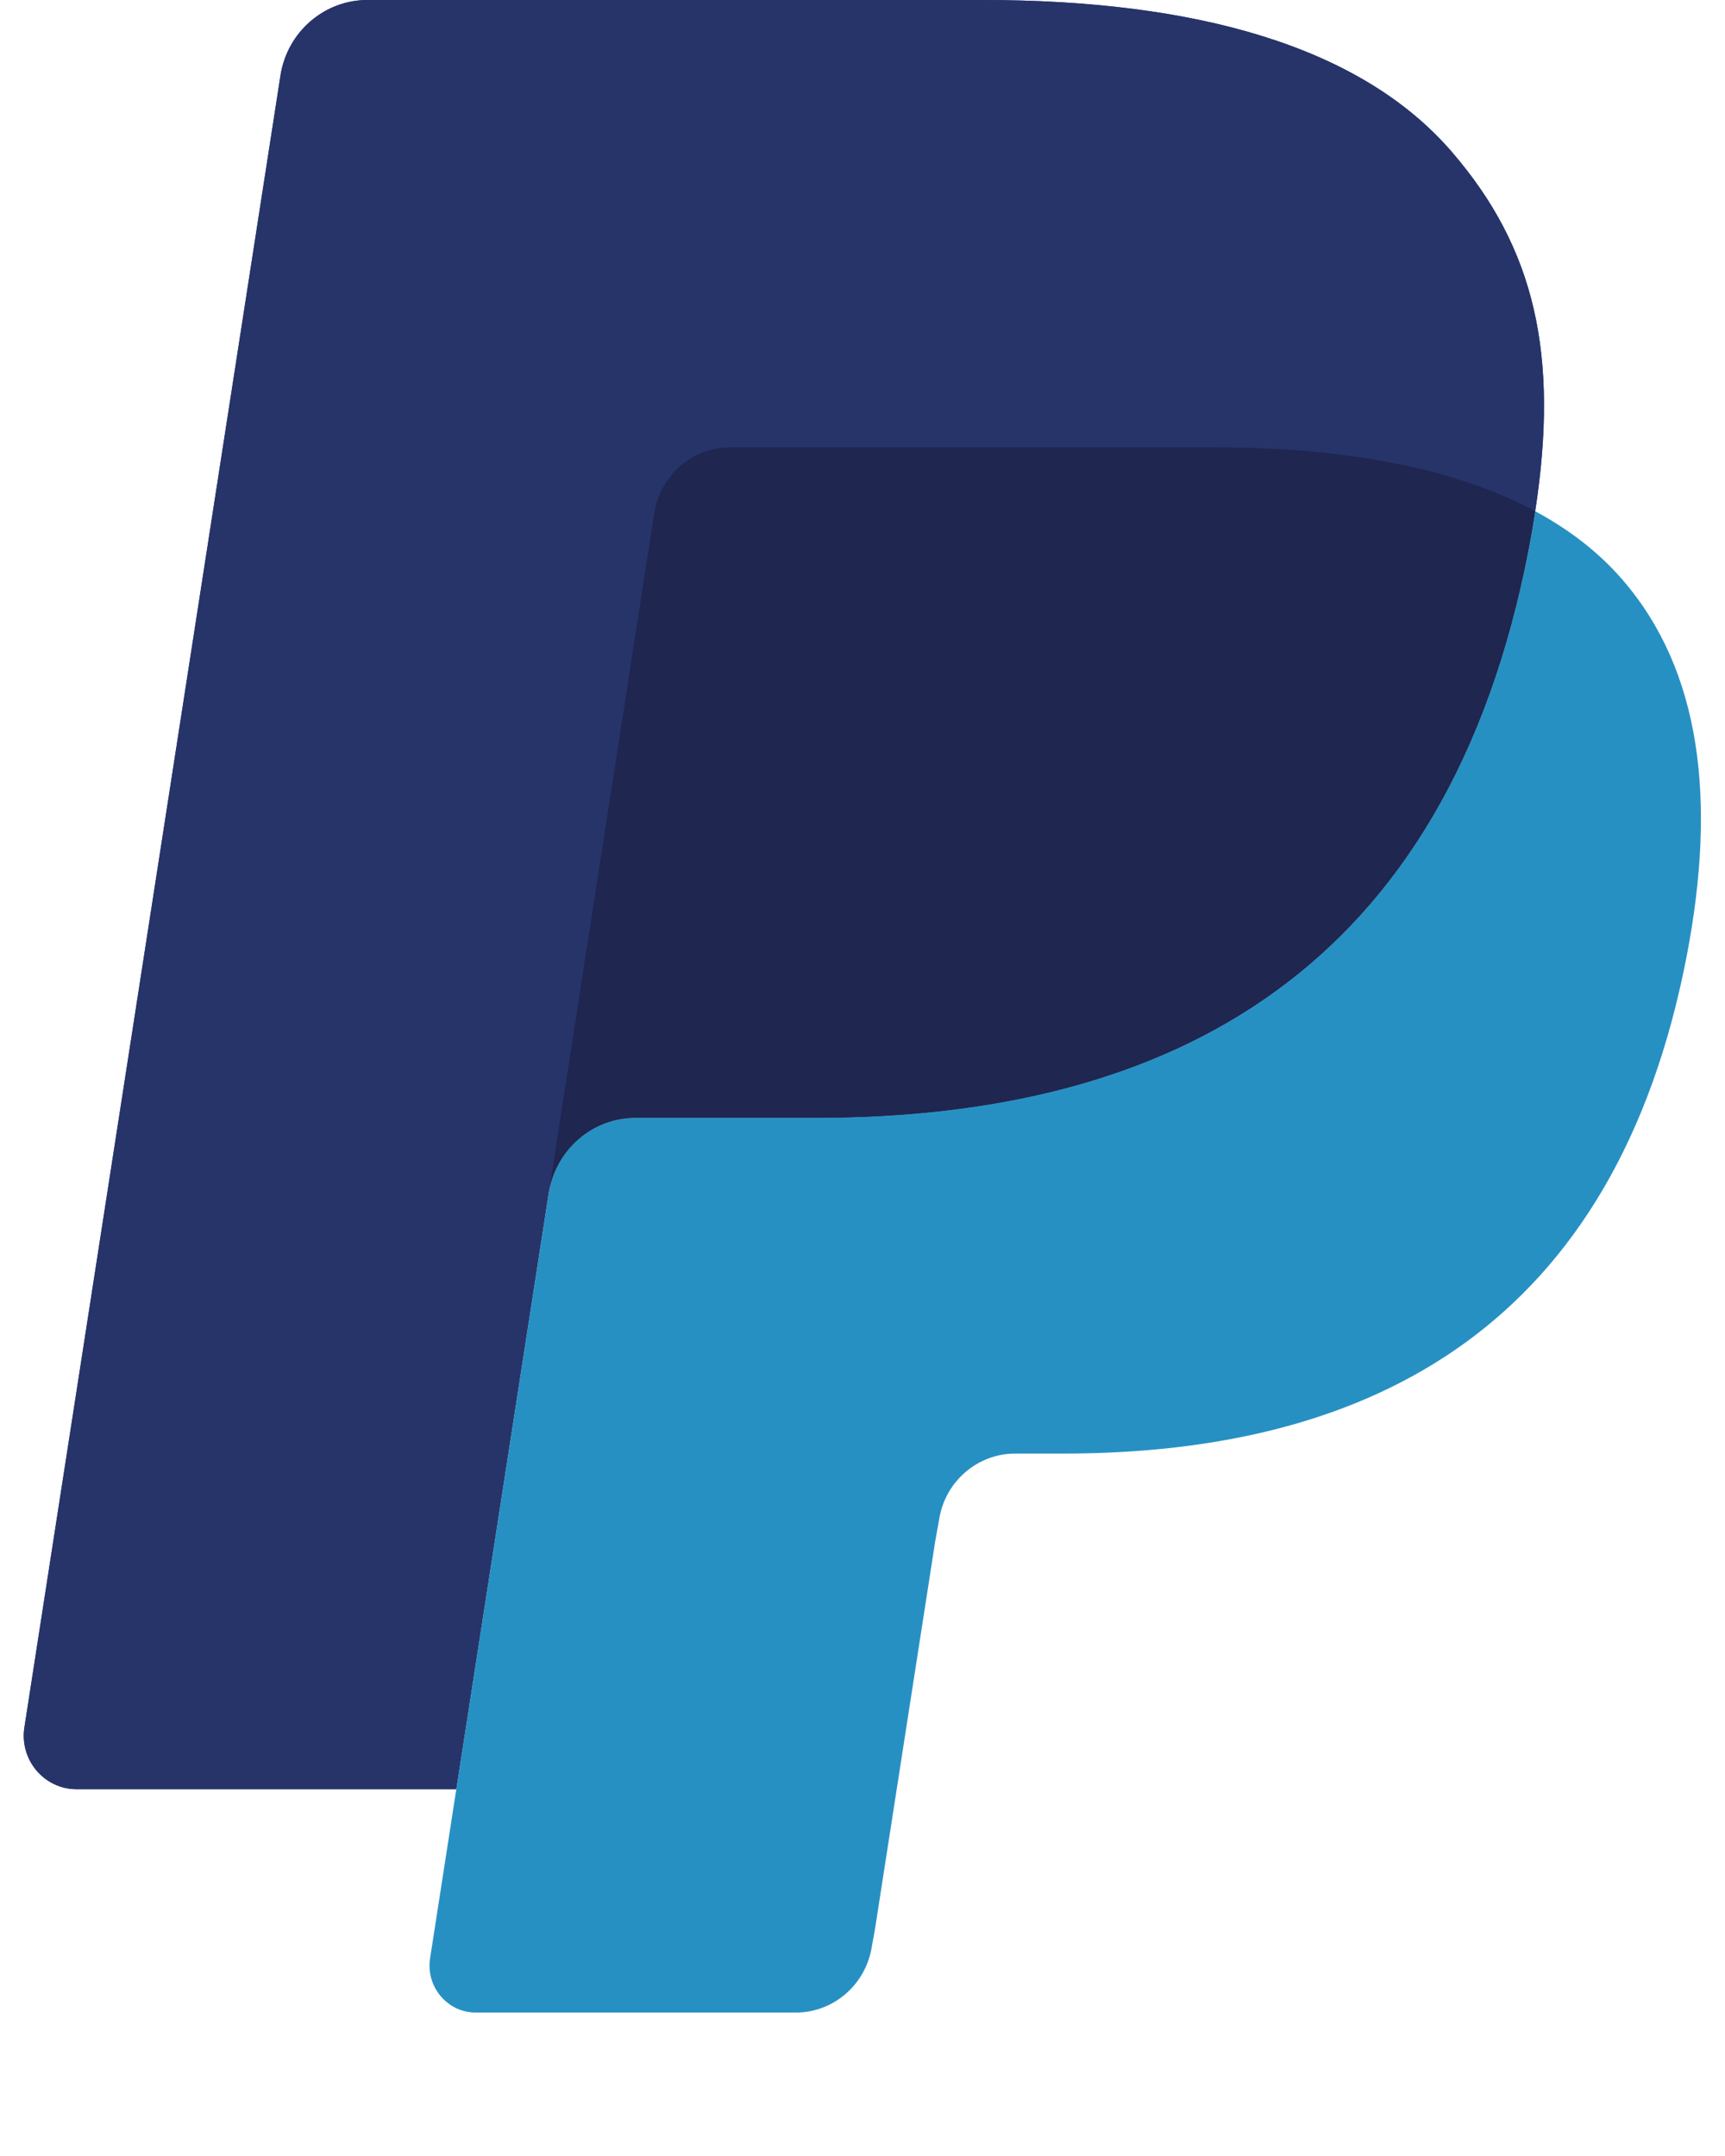 <svg width="12" height="15" viewBox="0 0 12 15" fill="none" xmlns="http://www.w3.org/2000/svg">
<g id="Logo">
<path id="Path" d="M10.099 1.056C9.462 0.317 8.309 0 6.835 0H2.556C2.255 1.13472e-05 1.998 0.223 1.951 0.526L0.17 12.017C0.134 12.243 0.307 12.448 0.533 12.448H3.174L3.837 8.169L3.817 8.303C3.864 8.001 4.119 7.778 4.42 7.778H5.675C8.141 7.778 10.072 6.759 10.636 3.812C10.652 3.725 10.667 3.64 10.679 3.557C10.608 3.519 10.608 3.519 10.679 3.557C10.847 2.468 10.678 1.727 10.099 1.056Z" fill="#27346A"/>
<path id="Path_2" d="M4.848 3.165C4.92 3.13 4.999 3.112 5.079 3.112H8.434C8.831 3.112 9.201 3.138 9.54 3.194C9.635 3.209 9.729 3.227 9.823 3.249C9.955 3.279 10.086 3.315 10.216 3.358C10.382 3.414 10.537 3.48 10.68 3.557C10.847 2.468 10.678 1.727 10.099 1.056C9.461 0.317 8.309 0 6.835 0H2.556C2.255 0 1.998 0.223 1.951 0.526L0.17 12.016C0.134 12.243 0.307 12.448 0.532 12.448H3.174L4.55 3.572C4.578 3.395 4.689 3.243 4.848 3.165Z" fill="#27346A"/>
<path id="Path_3" d="M10.636 3.812C10.072 6.758 8.141 7.777 5.675 7.777H4.42C4.118 7.777 3.864 8.001 3.817 8.303L2.992 13.624C2.961 13.822 3.112 14.002 3.309 14.002H5.536C5.799 14.002 6.024 13.807 6.065 13.542L6.086 13.427L6.506 10.722L6.533 10.572C6.574 10.308 6.799 10.113 7.062 10.113H7.395C9.552 10.113 11.241 9.221 11.735 6.644C11.941 5.567 11.834 4.667 11.289 4.036C11.124 3.844 10.919 3.686 10.68 3.557C10.667 3.641 10.653 3.725 10.636 3.812Z" fill="#2790C3"/>
<path id="Path_4" d="M10.089 3.318C10.001 3.292 9.913 3.269 9.823 3.249C9.729 3.228 9.635 3.21 9.541 3.194C9.202 3.138 8.831 3.112 8.434 3.112H5.08C5 3.112 4.921 3.13 4.849 3.165C4.69 3.243 4.578 3.395 4.551 3.572L3.838 8.169L3.817 8.303C3.864 8.001 4.119 7.777 4.42 7.777H5.676C8.141 7.777 10.072 6.759 10.636 3.812C10.653 3.725 10.667 3.641 10.68 3.557C10.537 3.481 10.383 3.414 10.216 3.358C10.174 3.344 10.132 3.331 10.089 3.318" fill="#1F264F"/>
</g>
</svg>

